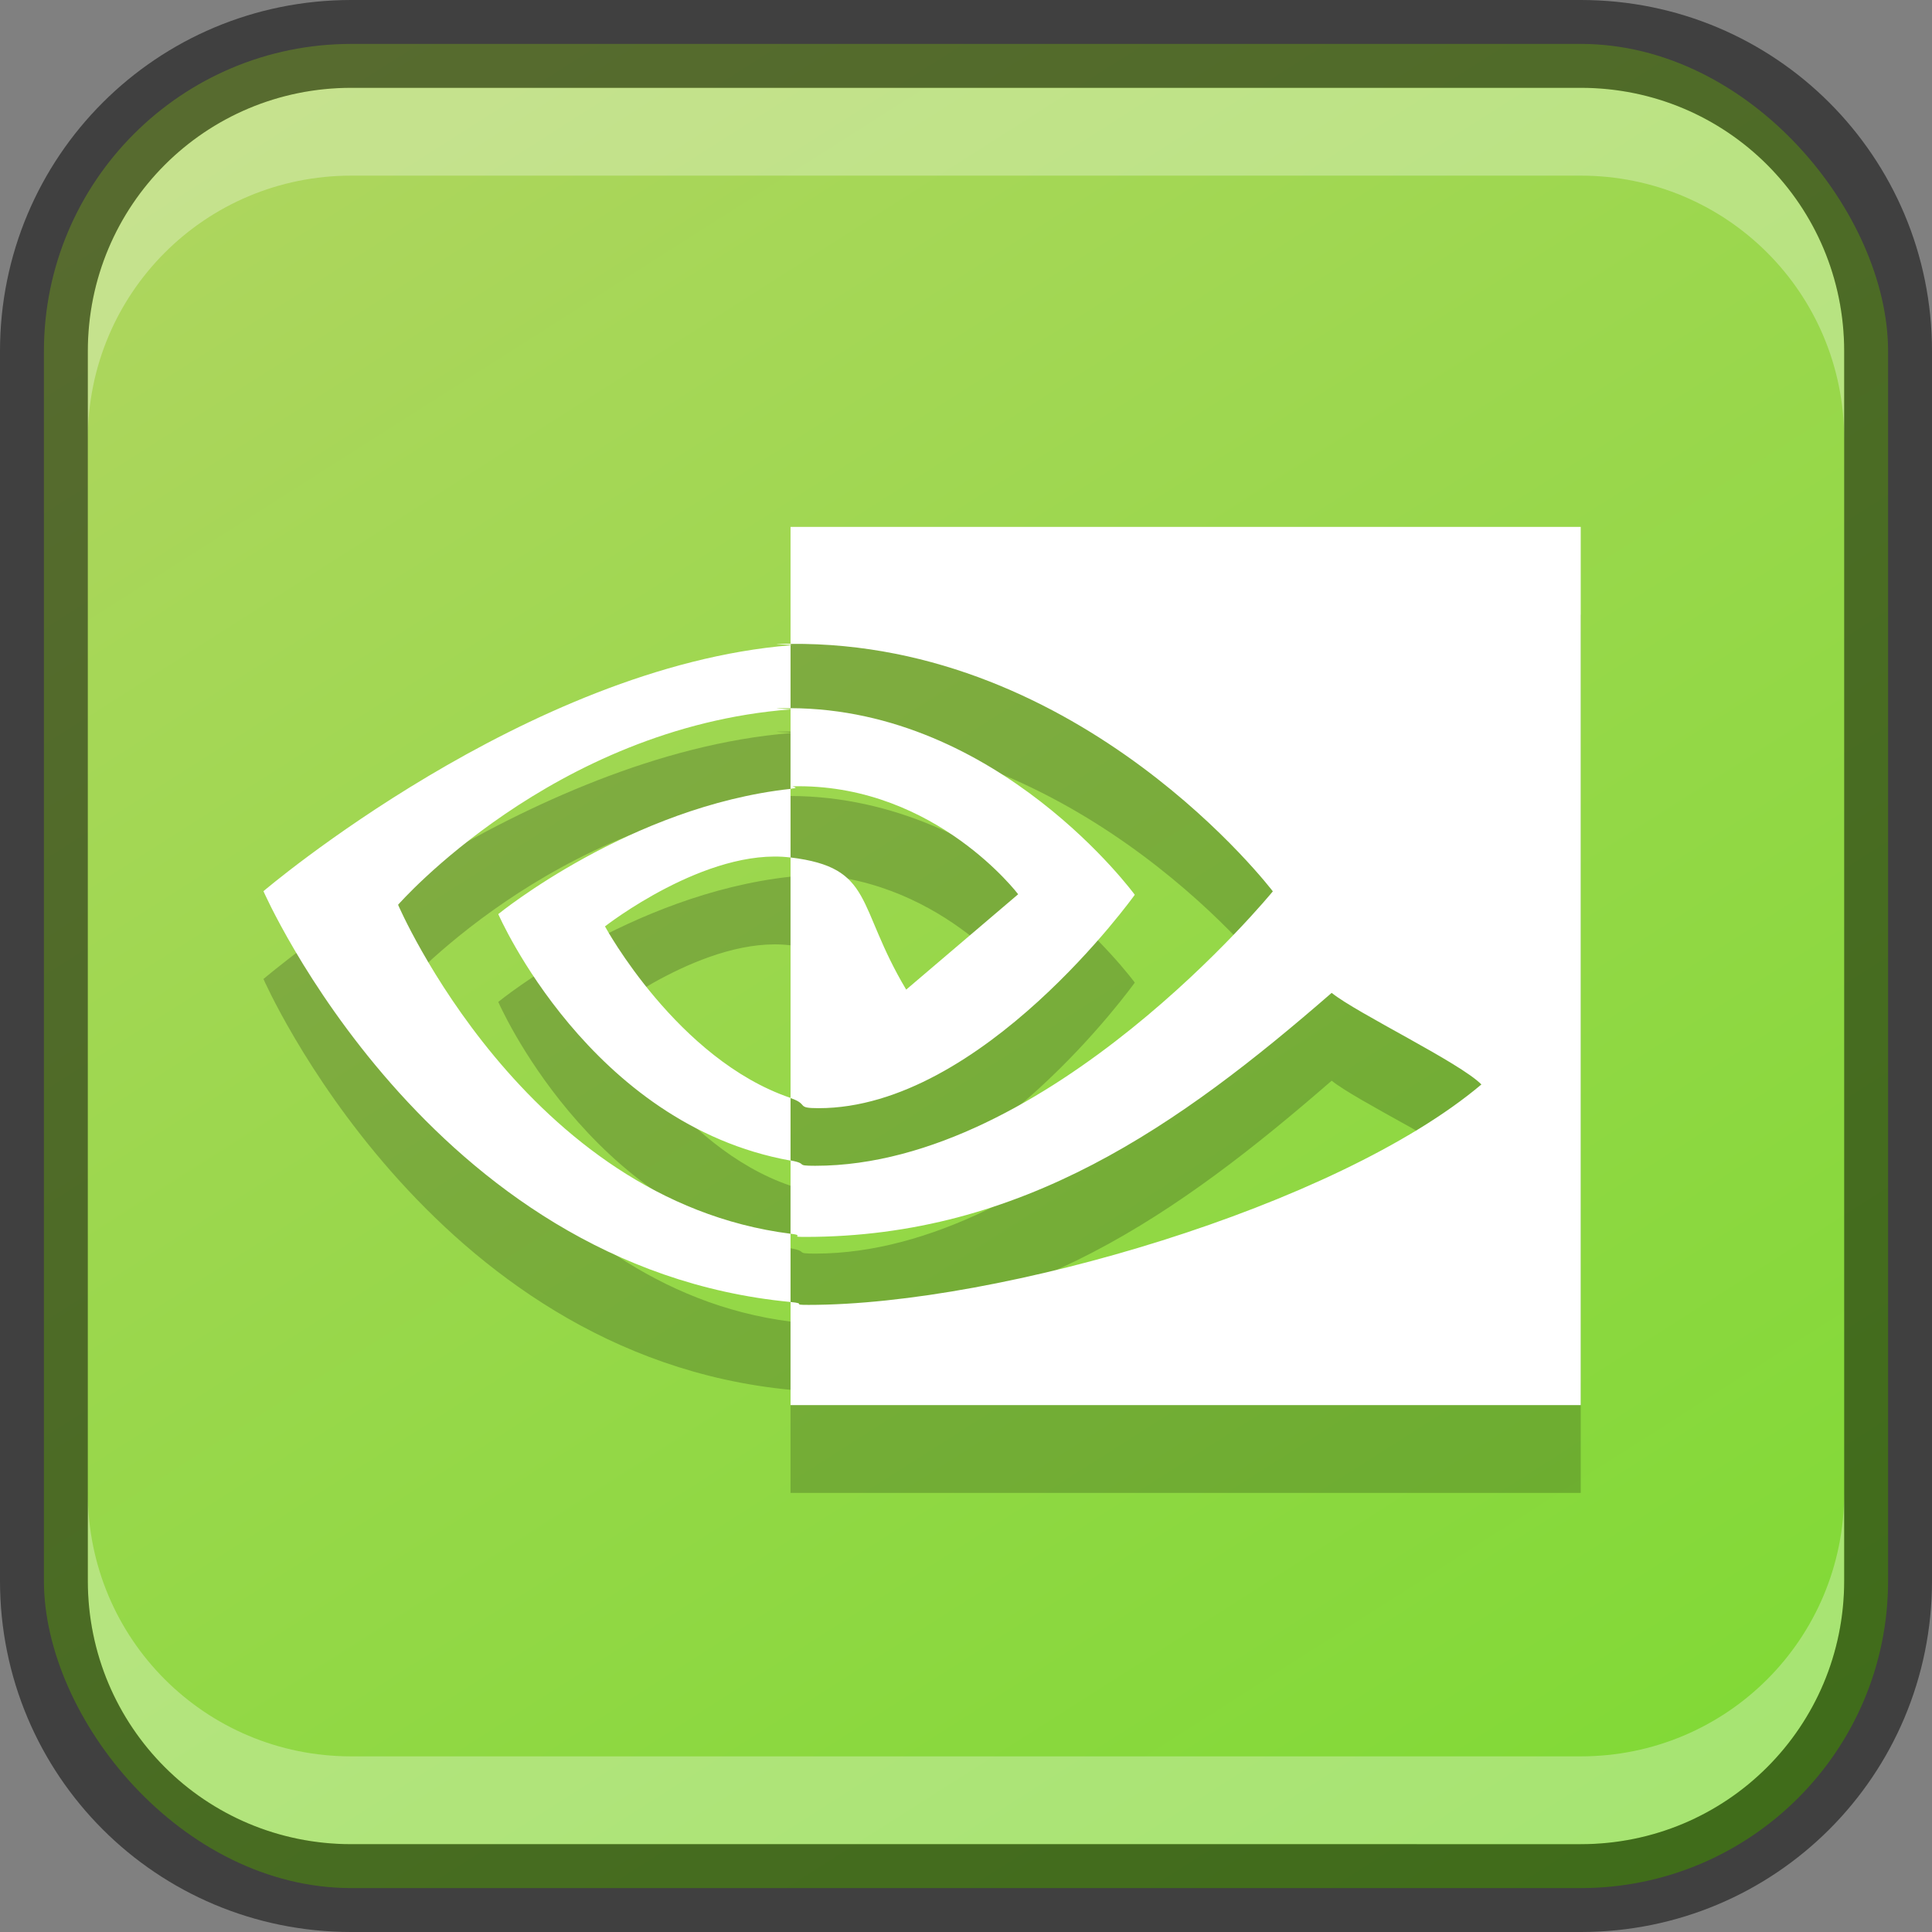 <?xml version="1.0" encoding="UTF-8" standalone="no"?>
<!-- Created with Inkscape (http://www.inkscape.org/) -->

<svg
   width="22"
   height="22"
   viewBox="0 0 22 22"
   version="1.1"
   id="svg5"
   sodipodi:docname="geforcenow.svg"
   inkscape:version="1.2.1 (9c6d41e410, 2022-07-14)"
   xmlns:inkscape="http://www.inkscape.org/namespaces/inkscape"
   xmlns:sodipodi="http://sodipodi.sourceforge.net/DTD/sodipodi-0.dtd"
   xmlns:xlink="http://www.w3.org/1999/xlink"
   xmlns="http://www.w3.org/2000/svg"
   xmlns:svg="http://www.w3.org/2000/svg">
  <rect x="0" y="0" width="22" height="22" fill="#808080" stroke="none"/>
  <sodipodi:namedview
     id="namedview7"
     pagecolor="#ffffff"
     bordercolor="#666666"
     borderopacity="1.0"
     inkscape:showpageshadow="2"
     inkscape:pageopacity="0.0"
     inkscape:pagecheckerboard="0"
     inkscape:deskcolor="#d1d1d1"
     inkscape:document-units="px"
     showgrid="false"
     inkscape:zoom="32.333333"
     inkscape:cx="9.7268042"
     inkscape:cy="11.025773"
     inkscape:window-width="1920"
     inkscape:window-height="1007"
     inkscape:window-x="0"
     inkscape:window-y="0"
     inkscape:window-maximized="1"
     inkscape:current-layer="svg5" />
  <defs
     id="defs2">
    <linearGradient
       inkscape:collect="always"
       xlink:href="#linearGradient1270"
       id="linearGradient10386"
       x1="19"
       y1="23"
       x2="5"
       y2="1"
       gradientUnits="userSpaceOnUse"
       gradientTransform="translate(-1,-1)" />
    <linearGradient
       inkscape:collect="always"
       id="linearGradient1270">
      <stop
         style="stop-color:#80d935;stop-opacity:1;"
         offset="0"
         id="stop1266" />
      <stop
         style="stop-color:#afd65f;stop-opacity:1;"
         offset="1"
         id="stop1268" />
    </linearGradient>
  </defs>
  <rect
     style="fill:url(#linearGradient10386);fill-opacity:1;stroke:none"
     id="rect184"
     width="21"
     height="21"
     x="0.5"
     y="0.5"
     ry="3.5" />
  <path
     id="path1282"
     style="opacity:0.2;fill:#000000;fill-opacity:1;stroke-width:1.399"
     d="m 9.002,7 v 1.332 c 3.33,-0.032 5.492,2.818 5.492,2.818 0,0 -2.553,3.125 -5.211,3.125 -0.244,0 -0.067,-0.022 -0.281,-0.061 v 0.834 c 0.183,0.023 -0.032,0.037 0.166,0.037 2.474,0 4.264,-1.273 5.996,-2.779 0.287,0.232 1.463,0.796 1.705,1.043 -1.647,1.389 -5.486,2.51 -7.662,2.51 -0.21,0 -0.007,-0.014 -0.205,-0.033 V 17 H 18 V 7 Z m 0,8.826 v -0.777 c -3.027,-0.384 -4.469,-3.746 -4.469,-3.746 0,0 1.761,-2.016 4.469,-2.225 v 0.002 0.902 c 0.16,-0.017 -0.081,-0.029 0.09,-0.029 1.571,0 2.502,1.23 2.502,1.23 l -1.275,1.086 C 9.744,11.306 9.957,10.88 9.002,10.764 v 2.738 C 7.712,13.065 6.889,11.549 6.889,11.549 c 0,0 1.152,-0.901 2.109,-0.785 h 0.004 v -0.781 c -1.825,0.199 -3.328,1.426 -3.328,1.426 0,0 1.04,2.396 3.328,2.807 V 13.504 c 0.216,0.073 0.052,0.115 0.32,0.115 1.863,0 3.6,-2.43 3.6,-2.43 0,0 -1.547,-2.117 -3.92,-2.125 v 0.012 c -0.05,-0.004 -0.207,-0.008 -0.141,-0.01 0.047,-0.002 0.094,-0.002 0.141,-0.002 V 8.348 C 6.002,8.59 3,11.148 3,11.148 c 0,0 1.876,4.285 6.002,4.678 z m 0,-7.479 c 0.022,-0.002 0.016,-0.002 0,-0.004 z m 0,-0.004 v -0.012 c -0.047,4.48e-4 -0.093,-0.002 -0.141,0 -0.066,0.002 0.091,0.007 0.141,0.012 z" />
  <path
     id="path353"
     style="fill:#ffffff;fill-opacity:1;stroke-width:1.399"
     d="m 9.002,6 v 1.332 c 3.33,-0.032 5.492,2.818 5.492,2.818 0,0 -2.553,3.125 -5.211,3.125 -0.244,0 -0.067,-0.022 -0.281,-0.061 v 0.834 c 0.183,0.023 -0.032,0.037 0.166,0.037 2.474,0 4.264,-1.273 5.996,-2.779 0.287,0.232 1.463,0.796 1.705,1.043 -1.647,1.389 -5.486,2.51 -7.662,2.51 -0.21,0 -0.007,-0.014 -0.205,-0.033 V 16 H 18 V 6 Z m 0,8.826 v -0.777 c -3.027,-0.384 -4.469,-3.746 -4.469,-3.746 0,0 1.761,-2.016 4.469,-2.225 v 0.002 0.902 c 0.16,-0.017 -0.081,-0.029 0.09,-0.029 1.571,0 2.502,1.23 2.502,1.23 l -1.275,1.086 C 9.744,10.306 9.957,9.88 9.002,9.764 v 2.738 C 7.712,12.065 6.889,10.549 6.889,10.549 c 0,0 1.152,-0.901 2.109,-0.785 h 0.004 v -0.781 c -1.825,0.199 -3.328,1.426 -3.328,1.426 0,0 1.04,2.396 3.328,2.807 V 12.504 c 0.216,0.073 0.052,0.115 0.32,0.115 1.863,0 3.6,-2.43 3.6,-2.43 0,0 -1.547,-2.117 -3.92,-2.125 v 0.012 c -0.05,-0.004 -0.207,-0.008 -0.141,-0.01 0.047,-0.002 0.094,-0.002 0.141,-0.002 V 7.348 C 6.002,7.59 3,10.148 3,10.148 c 0,0 1.876,4.285 6.002,4.678 z m 0,-7.479 c 0.022,-0.002 0.016,-0.002 0,-0.004 z m 0,-0.004 v -0.012 c -0.047,4.48e-4 -0.093,-0.002 -0.141,0 -0.066,0.002 0.091,0.007 0.141,0.012 z" />
  <path
     id="rect2630"
     style="opacity:0.3;fill:#ffffff;fill-opacity:1"
     d="m 4,1 c -1.662,0 -3,1.338 -3,3 v 1 c 0,-1.662 1.338,-3 3,-3 H 18 c 1.662,0 3,1.338 3,3 v -1 C 21,2.338 19.662,1 18,1 Z" />
  <path
     id="rect398"
     style="opacity:0.3;fill:#ffffff"
     d="m 1,17 v 1 c 0,1.662 1.338,3 3,3 h 14 c 1.662,0 3,-1.338 3,-3 v -1 c 0,1.662 -1.338,3 -3,3 H 4 C 2.338,20 1,18.662 1,17 Z" />
  <path
     id="rect899"
     style="opacity:0.5;fill:#000000;stroke:none"
     d="M 4,0 C 1.784,0 0,1.784 0,4 v 14 c 0,2.216 1.784,4 4,4 h 14 c 2.216,0 4,-1.784 4,-4 V 4 C 22,1.784 20.216,0 18,0 Z m 0,1 h 14 c 1.662,0 3,1.338 3,3 v 14 c 0,1.662 -1.338,3 -3,3 H 4 C 2.338,21 1,19.662 1,18 V 4 C 1,2.338 2.338,1 4,1 Z" />
</svg>
